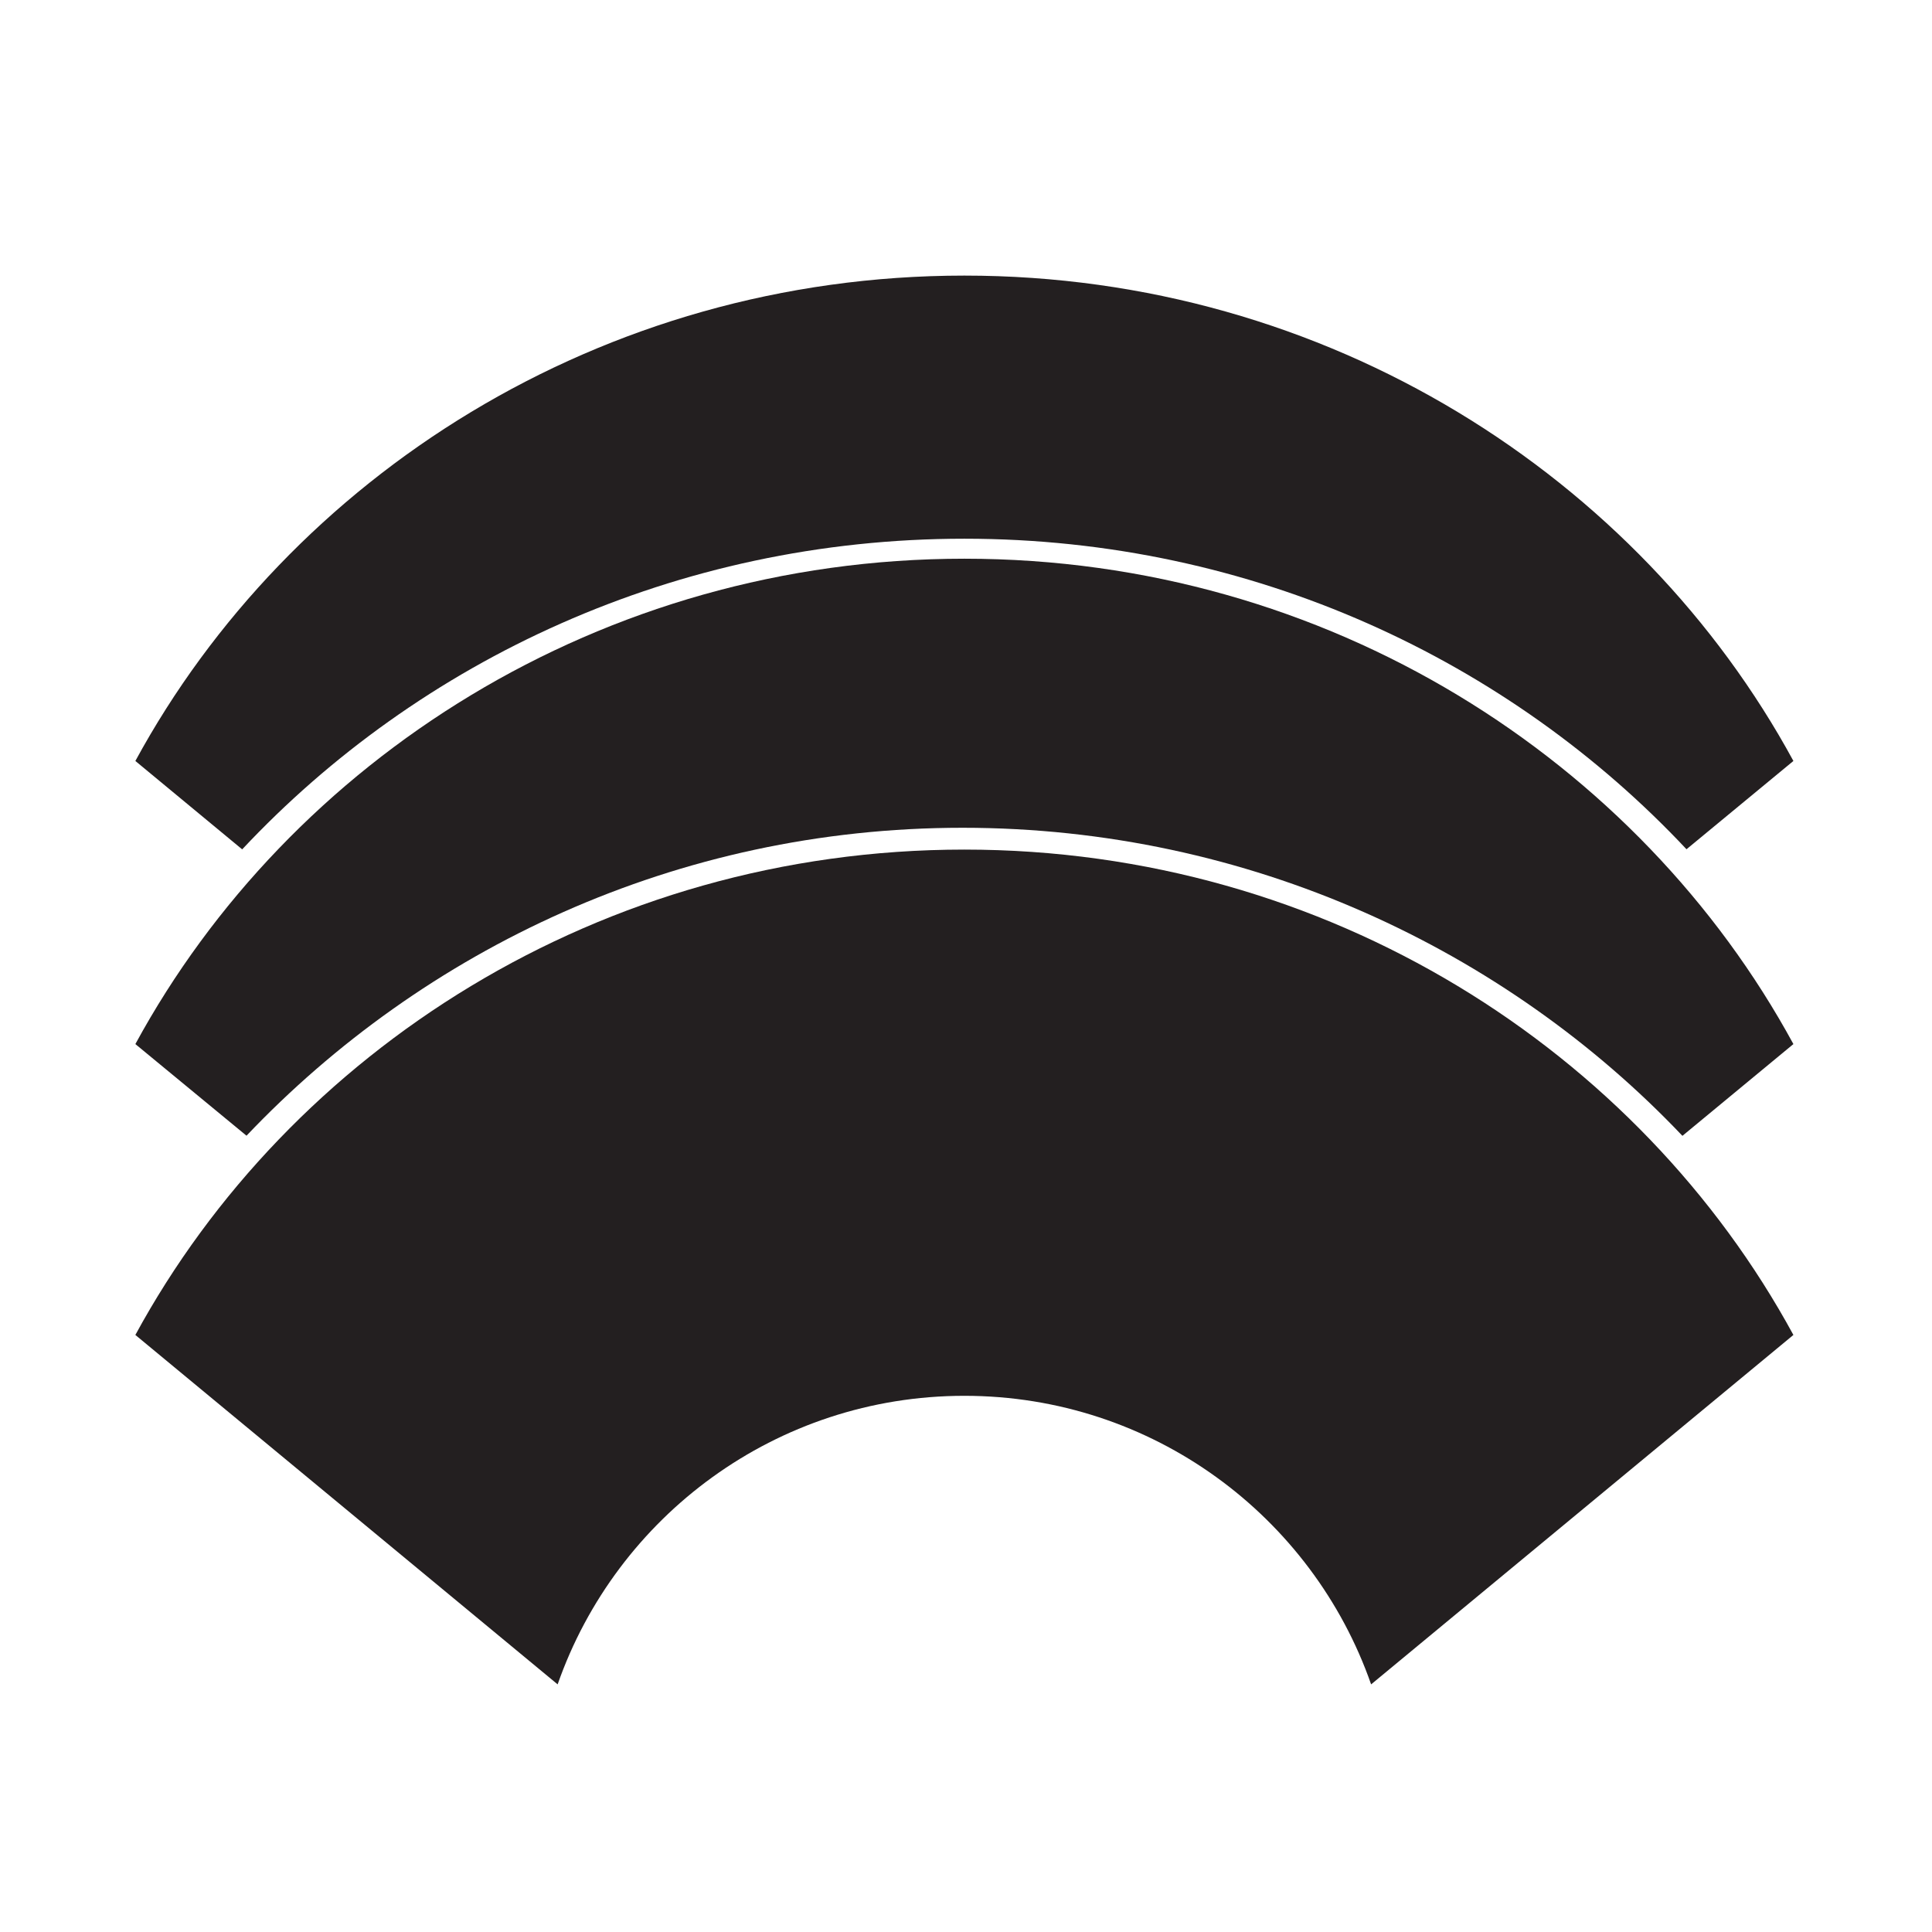 <?xml version="1.0" encoding="UTF-8" standalone="no"?>
<!-- Created with Inkscape (http://www.inkscape.org/) -->

<svg
   version="1.1"
   id="svg1484"
   width="793.701"
   height="793.701"
   viewBox="0 0 793.701 793.701"
   sodipodi:docname="Mitsugasane Jigami.svg"
   inkscape:version="1.2 (dc2aeda, 2022-05-15)"
   xmlns:inkscape="http://www.inkscape.org/namespaces/inkscape"
   xmlns:sodipodi="http://sodipodi.sourceforge.net/DTD/sodipodi-0.dtd"
   xmlns="http://www.w3.org/2000/svg"
   xmlns:svg="http://www.w3.org/2000/svg">
  <defs
     id="defs1488">
    <clipPath
       clipPathUnits="userSpaceOnUse"
       id="clipPath1667">
      <path
         d="m -297.137,548.569 h 595.276 v -841.89 h -595.276 z"
         id="path1669"
         style="stroke-width:1" />
    </clipPath>
    <clipPath
       clipPathUnits="userSpaceOnUse"
       id="clipPath1673">
      <path
         d="M -519.633,380.165 H 75.643 v -841.89 H -519.633 Z"
         id="path1675"
         style="stroke-width:1" />
    </clipPath>
    <clipPath
       clipPathUnits="userSpaceOnUse"
       id="clipPath1679">
      <path
         d="M -518.375,468.465 H 76.901 v -841.89 H -518.375 Z"
         id="path1681"
         style="stroke-width:1" />
    </clipPath>
  </defs>
  <sodipodi:namedview
     id="namedview1486"
     pagecolor="#ffffff"
     bordercolor="#000000"
     borderopacity="0.25"
     inkscape:showpageshadow="2"
     inkscape:pageopacity="0.0"
     inkscape:pagecheckerboard="0"
     inkscape:deskcolor="#d1d1d1"
     showgrid="false"
     inkscape:zoom="0.21024124"
     inkscape:cx="109.39814"
     inkscape:cy="513.6956"
     inkscape:window-width="1419"
     inkscape:window-height="456"
     inkscape:window-x="1920"
     inkscape:window-y="142"
     inkscape:window-maximized="0"
     inkscape:current-layer="svg1484">
    <inkscape:page
       x="0"
       y="0"
       id="page1490"
       width="793.701"
       height="793.701" />
  </sodipodi:namedview>
  <path
     d="M 396.183 573.425 C 473.451 573.425 539.153 622.944 563.281 691.969 L 736.759 548.422 C 673.505 432.037 545.792 349.026 396.183 349.026 C 246.575 349.026 118.872 432.037 55.608 548.422 L 229.087 691.969 C 253.225 622.944 318.927 573.425 396.183 573.425"
     style="fill:#231f20;fill-opacity:1;fill-rule:nonzero;stroke:none"
     id="path1504" />
  <path
     d="M 691.167 466.62 L 736.76 428.925 C 673.506 312.538 545.793 229.526 396.184 229.526 C 246.577 229.526 118.872 312.538 55.61 428.925 L 101.267 466.568 C 173.82 390.218 277.78 340.064 395.437 340.064 C 513.154 340.064 618.613 390.2 691.167 466.62"
     style="fill:#231f20;fill-opacity:1;fill-rule:nonzero;stroke:none"
     id="path1508" />
  <path
     d="M 692.844 348.887 L 736.761 312.618 C 673.505 196.23 545.792 113.22 396.183 113.22 C 246.577 113.22 118.873 196.23 55.61 312.618 L 99.492 348.932 C 172.109 271.467 277.524 221.314 396.183 221.314 C 514.8 221.314 620.227 271.474 692.844 348.887"
     style="fill:#231f20;fill-opacity:1;fill-rule:nonzero;stroke:none"
     id="path1512" />
</svg>
